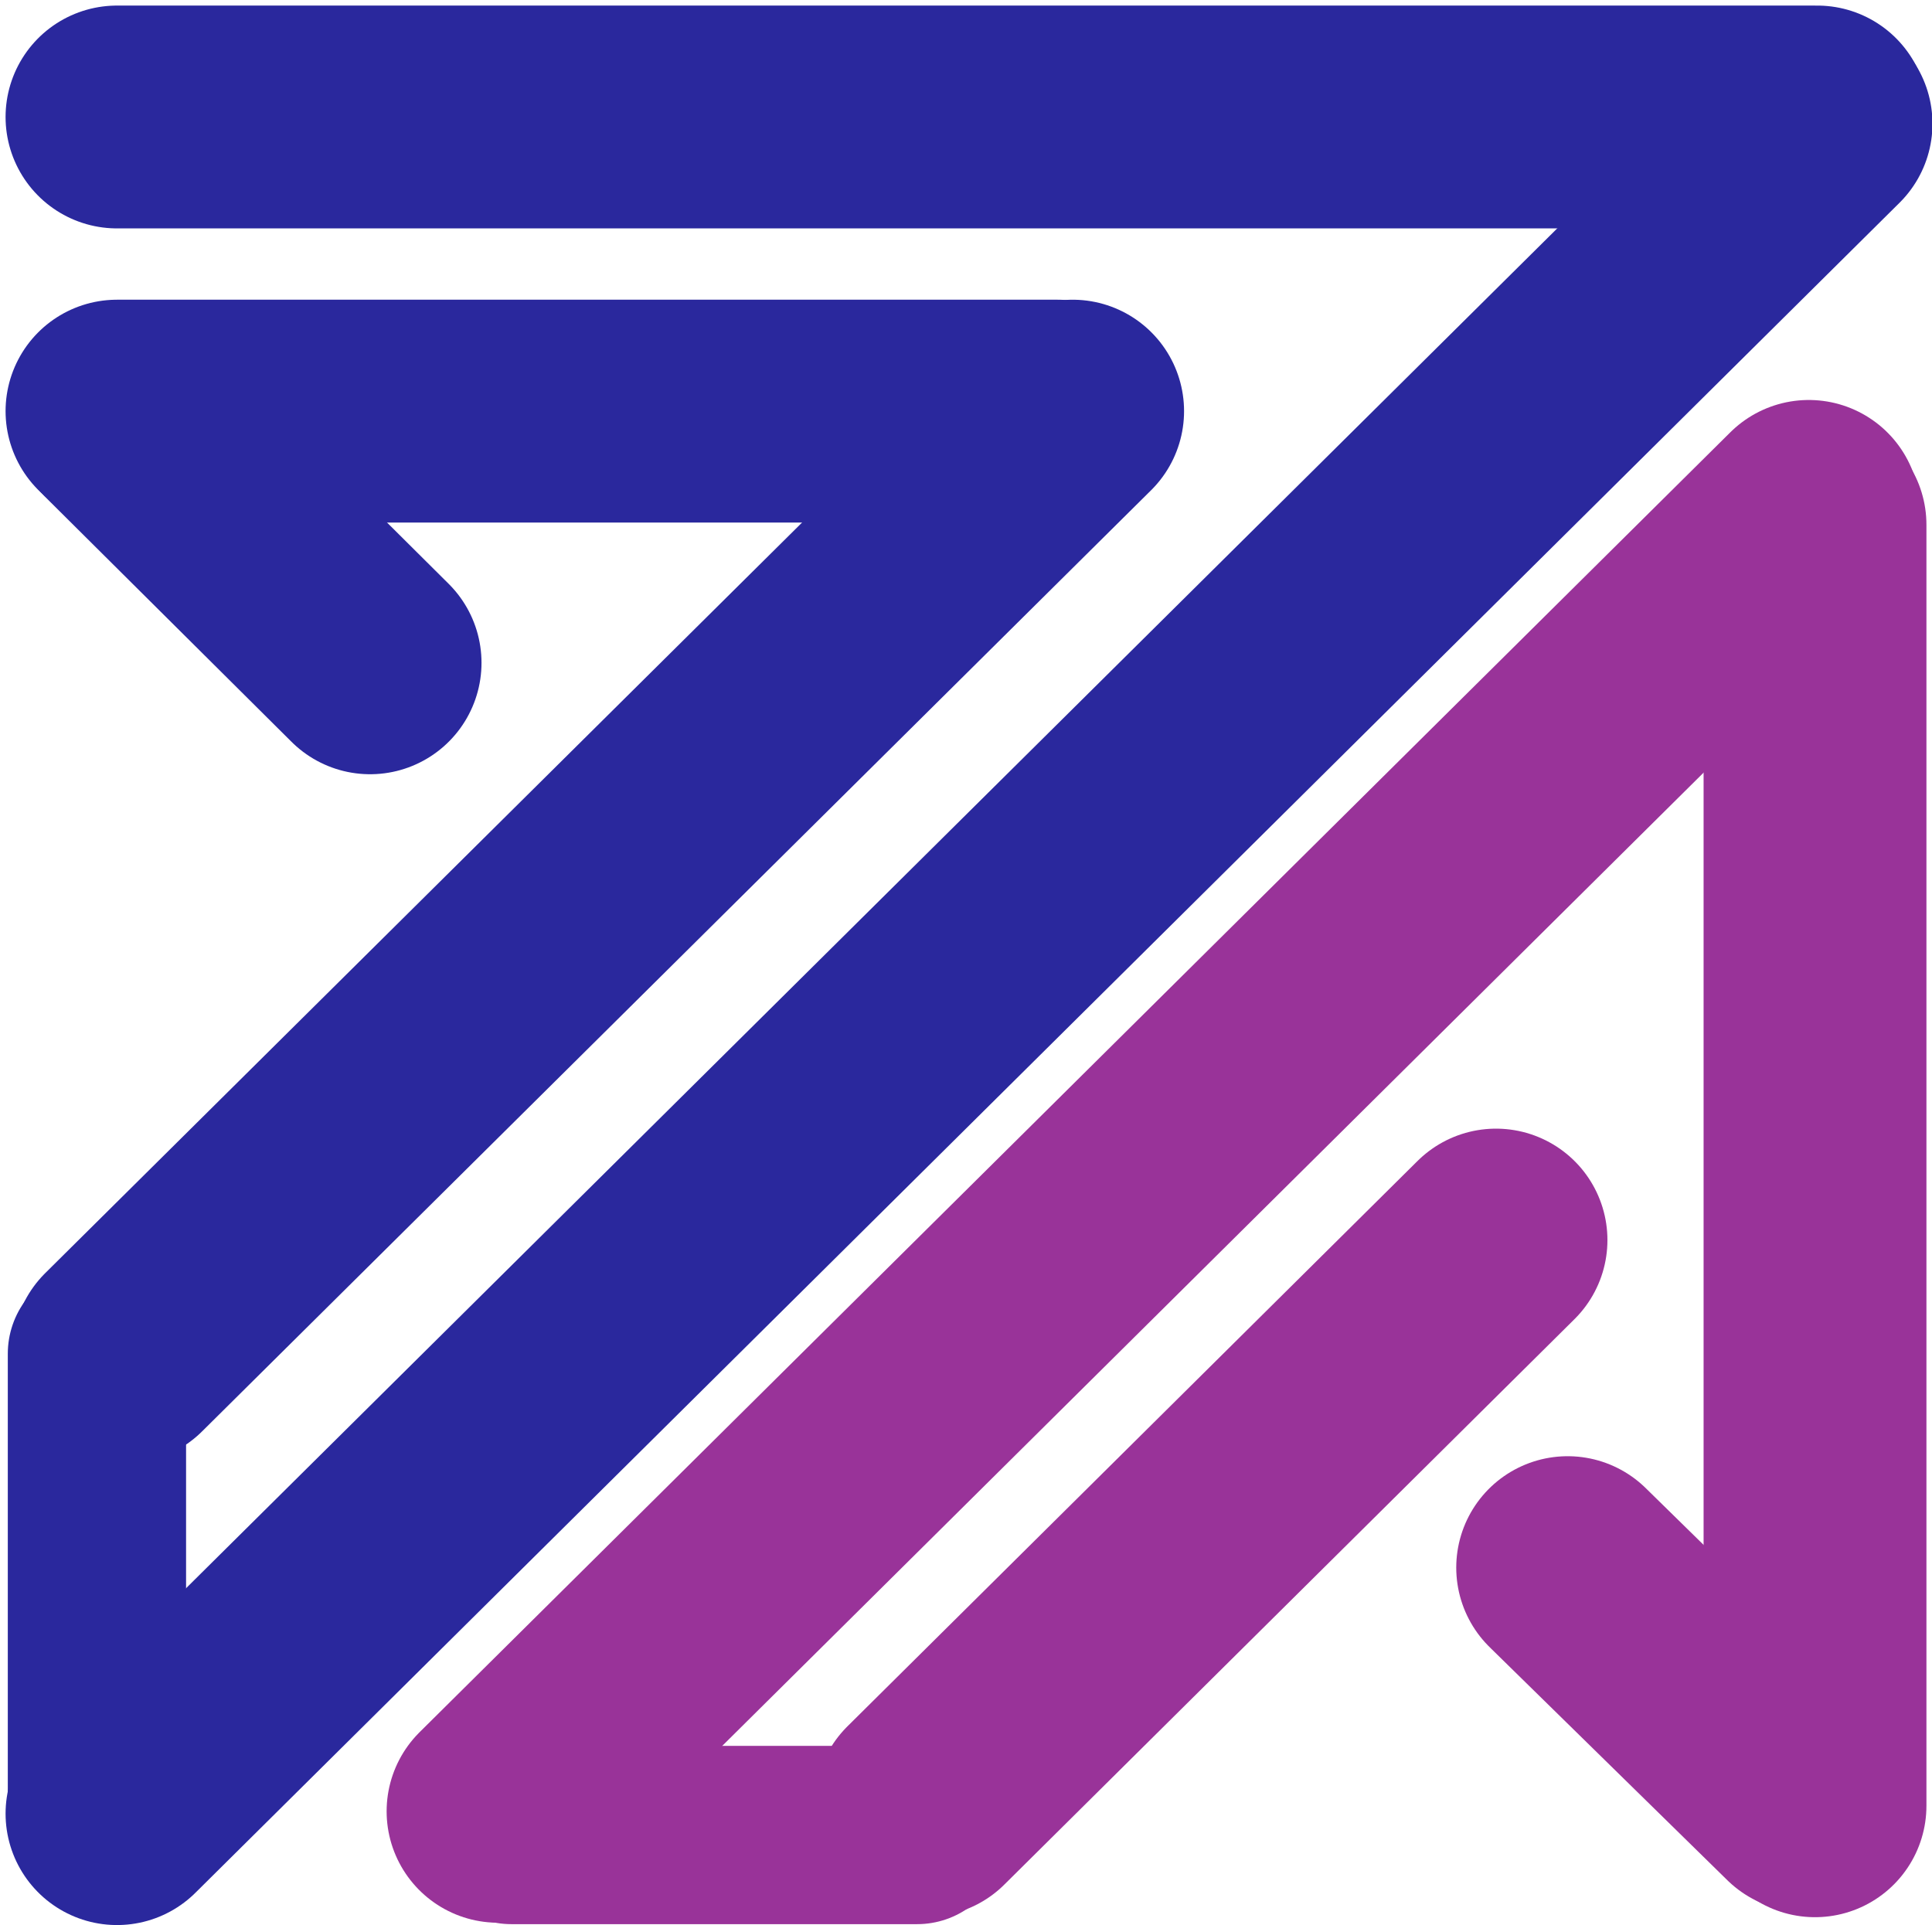 <svg width="289" height="288" xmlns="http://www.w3.org/2000/svg" xmlns:xlink="http://www.w3.org/1999/xlink" overflow="hidden"><defs><clipPath id="clip0"><rect x="40" y="358" width="289" height="288"/></clipPath></defs><g clip-path="url(#clip0)" transform="translate(-40 -358)"><path d="M0 0 196.069 194.452" stroke="#993399" stroke-width="33.333" stroke-linecap="round" stroke-linejoin="round" stroke-miterlimit="10" fill="none" fill-rule="evenodd" transform="matrix(-1 0 0 1 310.569 434.5)"/><path d="M0 0 254.904 252.801" stroke="#2A289D" stroke-width="33.333" stroke-linecap="round" stroke-linejoin="round" stroke-miterlimit="10" fill="none" fill-rule="evenodd" transform="matrix(-1 0 0 1 312.404 376.5)"/><path d="M311.5 436.5 311.5 628.125" stroke="#993399" stroke-width="33.333" stroke-linecap="round" stroke-linejoin="round" stroke-miterlimit="10" fill="none" fill-rule="evenodd"/><path d="M0 0 254.333 0" stroke="#2A289D" stroke-width="33.333" stroke-linecap="round" stroke-linejoin="round" stroke-miterlimit="10" fill="none" fill-rule="evenodd" transform="matrix(-1 0 0 1 311.833 375.5)"/><path d="M310.058 627.362 274.5 592.5" stroke="#993399" stroke-width="33.333" stroke-linecap="round" stroke-linejoin="round" stroke-miterlimit="10" fill="none" fill-rule="evenodd"/><path d="M0 0 141.952 140.781" stroke="#2A289D" stroke-width="33.333" stroke-linecap="round" stroke-linejoin="round" stroke-miterlimit="10" fill="none" fill-rule="evenodd" transform="matrix(-1 0 0 1 200.452 419.5)"/><path d="M0 0 85.282 84.578" stroke="#993399" stroke-width="33.333" stroke-linecap="round" stroke-linejoin="round" stroke-miterlimit="10" fill="none" fill-rule="evenodd" transform="matrix(-1 0 0 1 263.782 543.5)"/><path d="M0 0 140.726 0" stroke="#2A289D" stroke-width="33.333" stroke-linecap="round" stroke-linejoin="round" stroke-miterlimit="10" fill="none" fill-rule="evenodd" transform="matrix(-1 0 0 1 198.226 419.5)"/><path d="M95.36 457.15 58.5 420.5" stroke="#2A289D" stroke-width="33.333" stroke-linecap="round" stroke-linejoin="round" stroke-miterlimit="10" fill="none" fill-rule="evenodd"/><path d="M54.5 560.5 54.5 629.402" stroke="#2A289D" stroke-width="26.667" stroke-linecap="round" stroke-linejoin="round" stroke-miterlimit="10" fill="none" fill-rule="evenodd"/><path d="M0 0 60.685 0" stroke="#993399" stroke-width="26.667" stroke-linecap="round" stroke-linejoin="round" stroke-miterlimit="10" fill="none" fill-rule="evenodd" transform="matrix(-1 0 0 1 177.185 632.5)"/></g></svg>